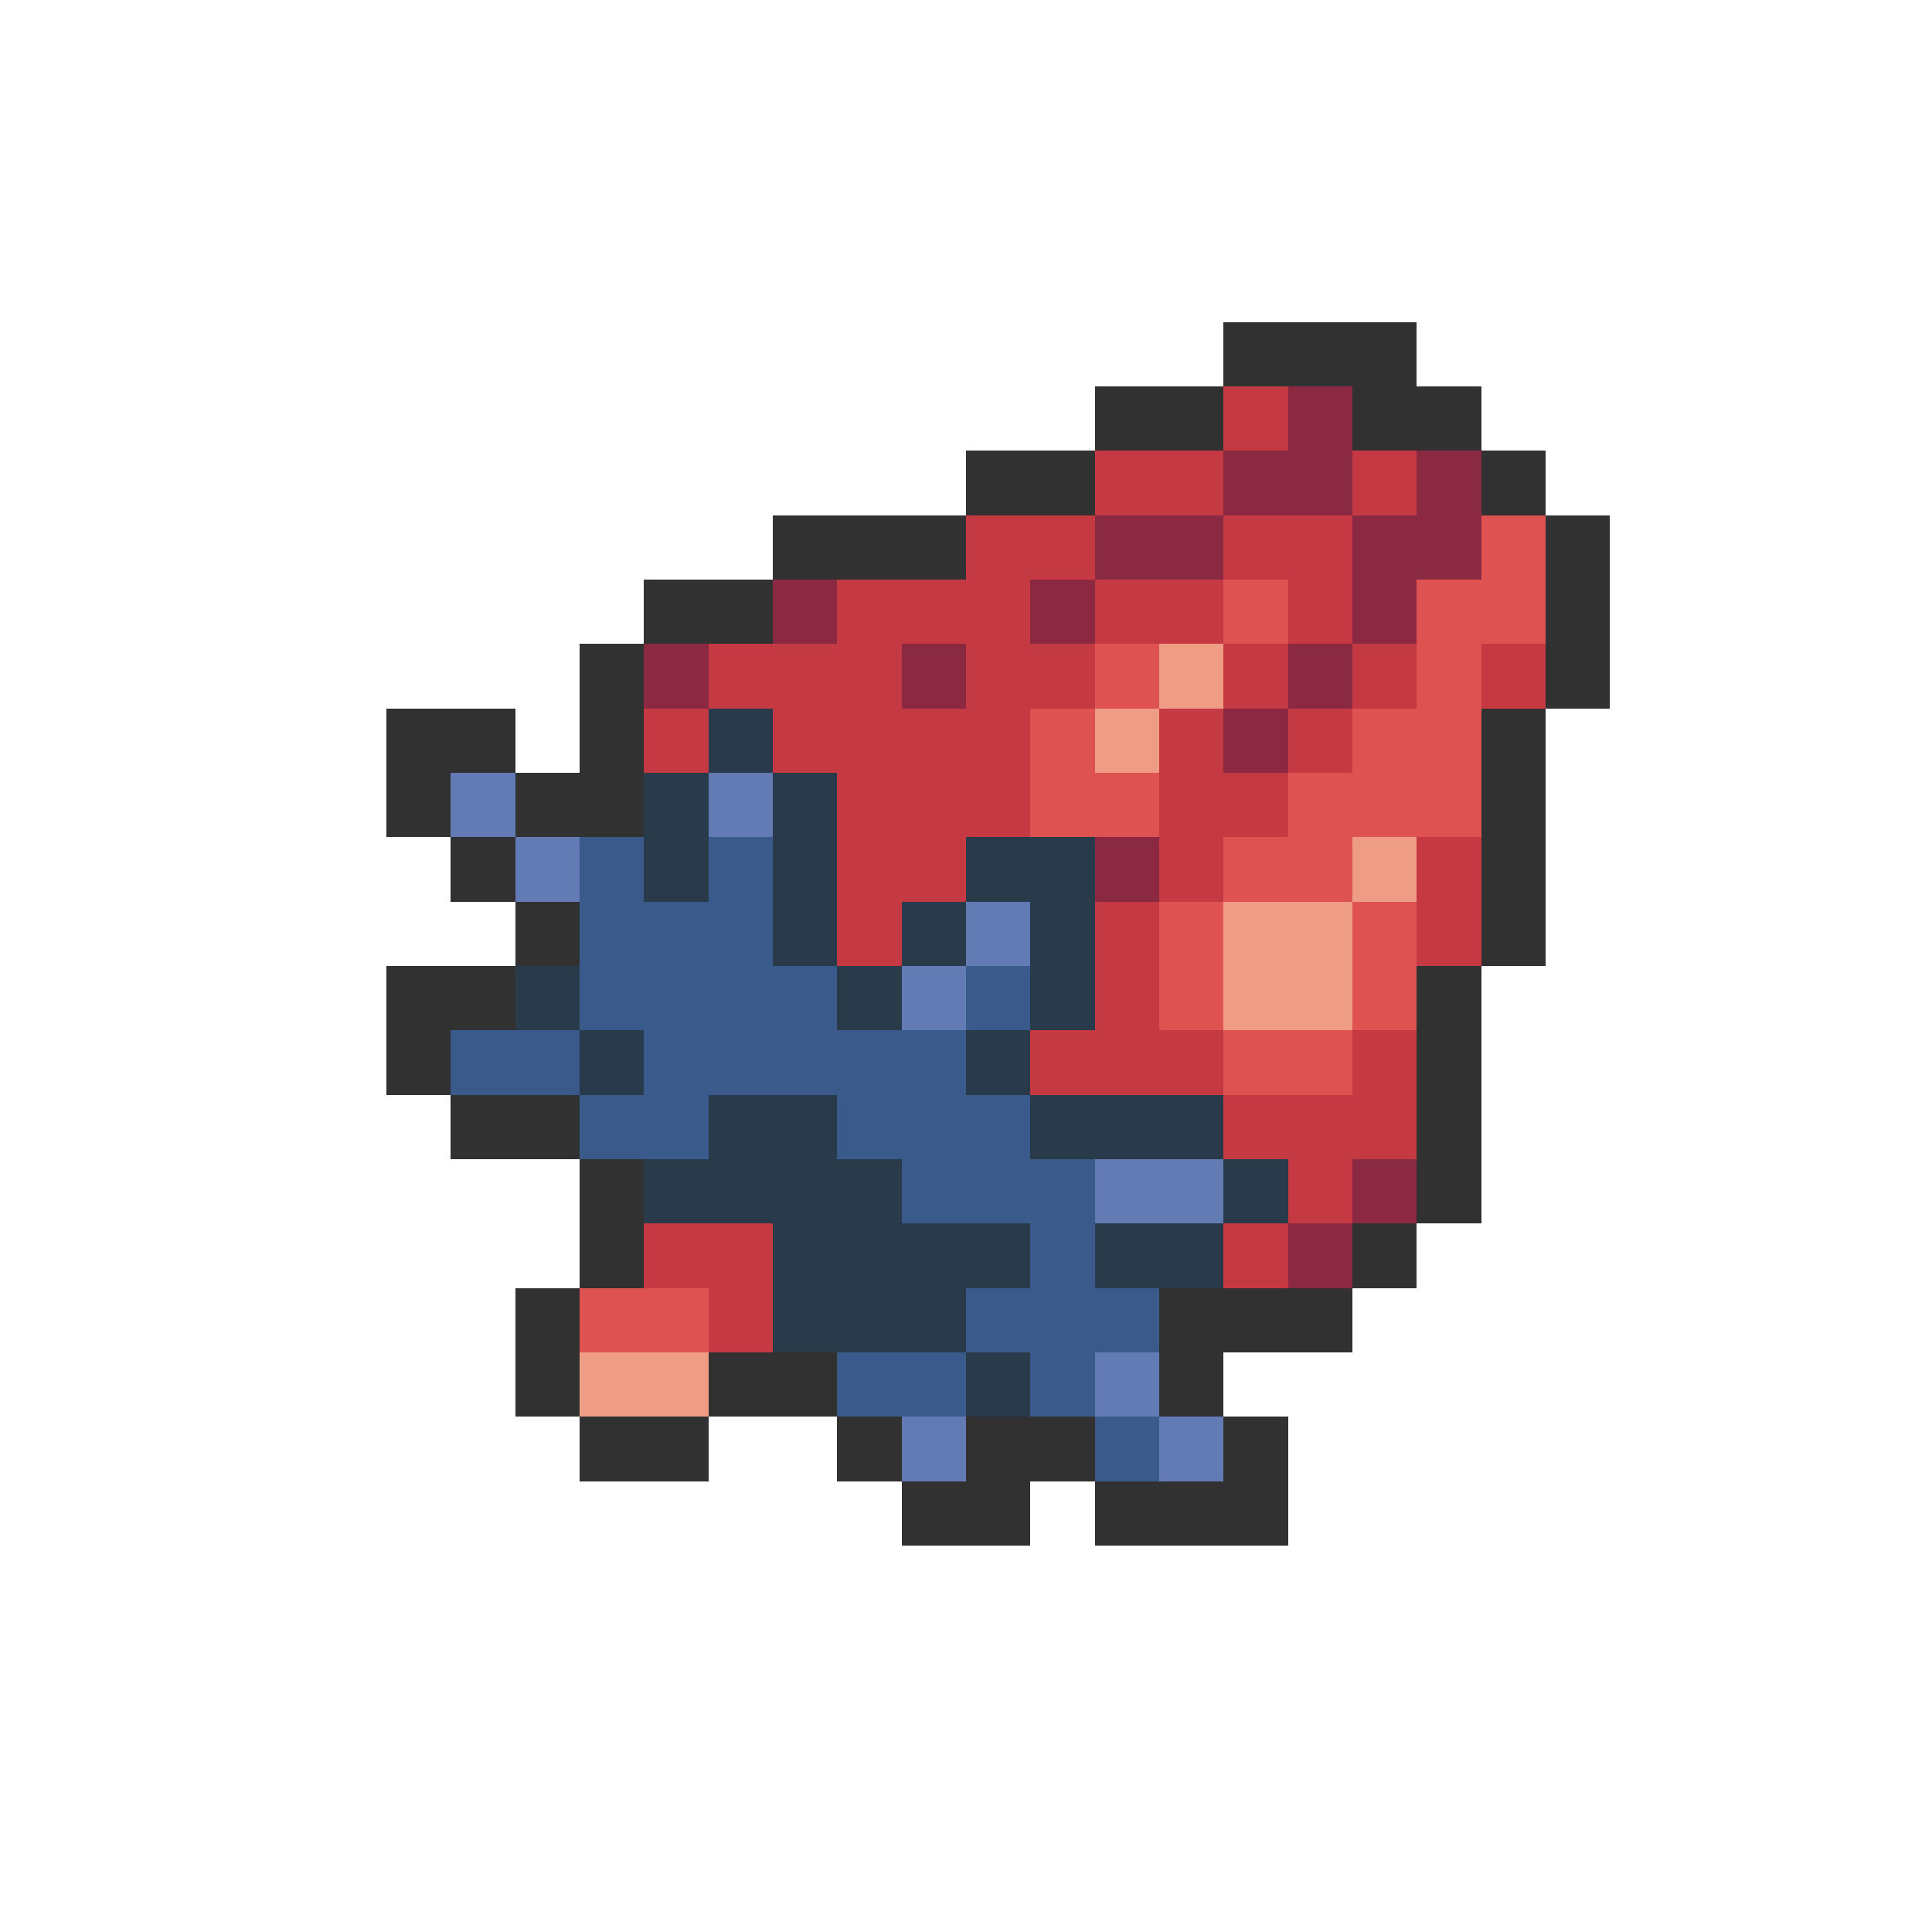 <svg xmlns="http://www.w3.org/2000/svg" viewBox="0 -0.5 30 30" shape-rendering="crispEdges">
<path stroke="#313131" d="M19 5h3M17 6h2M21 6h2M15 7h2M23 7h1M12 8h3M24 8h1M10 9h2M24 9h1M9 10h1M24 10h1M6 11h2M9 11h1M23 11h1M6 12h1M8 12h2M23 12h1M7 13h1M23 13h1M8 14h1M23 14h1M6 15h2M22 15h1M6 16h1M22 16h1M7 17h2M22 17h1M9 18h1M22 18h1M9 19h1M21 19h1M8 20h1M18 20h3M8 21h1M11 21h2M18 21h1M9 22h2M13 22h1M15 22h2M19 22h1M14 23h2M17 23h3" />
<path stroke="#c53a42" d="M19 6h1M17 7h2M21 7h1M15 8h2M19 8h2M13 9h3M17 9h2M20 9h1M11 10h3M15 10h2M19 10h1M21 10h1M23 10h1M10 11h1M12 11h4M18 11h1M20 11h1M13 12h3M18 12h2M13 13h2M18 13h1M22 13h1M13 14h1M17 14h1M22 14h1M17 15h1M16 16h3M21 16h1M19 17h3M20 18h1M10 19h2M19 19h1M11 20h1" />
<path stroke="#8c2942" d="M20 6h1M19 7h2M22 7h1M17 8h2M21 8h2M12 9h1M16 9h1M21 9h1M10 10h1M14 10h1M20 10h1M19 11h1M17 13h1M21 18h1M20 19h1" />
<path stroke="#de5252" d="M23 8h1M19 9h1M22 9h2M17 10h1M22 10h1M16 11h1M21 11h2M16 12h2M20 12h3M19 13h2M18 14h1M21 14h1M18 15h1M21 15h1M19 16h2M9 20h2" />
<path stroke="#ef9c84" d="M18 10h1M17 11h1M21 13h1M19 14h2M19 15h2M9 21h2" />
<path stroke="#293a4a" d="M11 11h1M10 12h1M12 12h1M10 13h1M12 13h1M15 13h2M12 14h1M14 14h1M16 14h1M8 15h1M13 15h1M16 15h1M9 16h1M15 16h1M11 17h2M16 17h3M10 18h4M19 18h1M12 19h4M17 19h2M12 20h3M15 21h1" />
<path stroke="#637bb5" d="M7 12h1M11 12h1M8 13h1M15 14h1M14 15h1M17 18h2M17 21h1M14 22h1M18 22h1" />
<path stroke="#3a5a8c" d="M9 13h1M11 13h1M9 14h3M9 15h4M15 15h1M7 16h2M10 16h5M9 17h2M13 17h3M14 18h3M16 19h1M15 20h3M13 21h2M16 21h1M17 22h1" />
</svg>